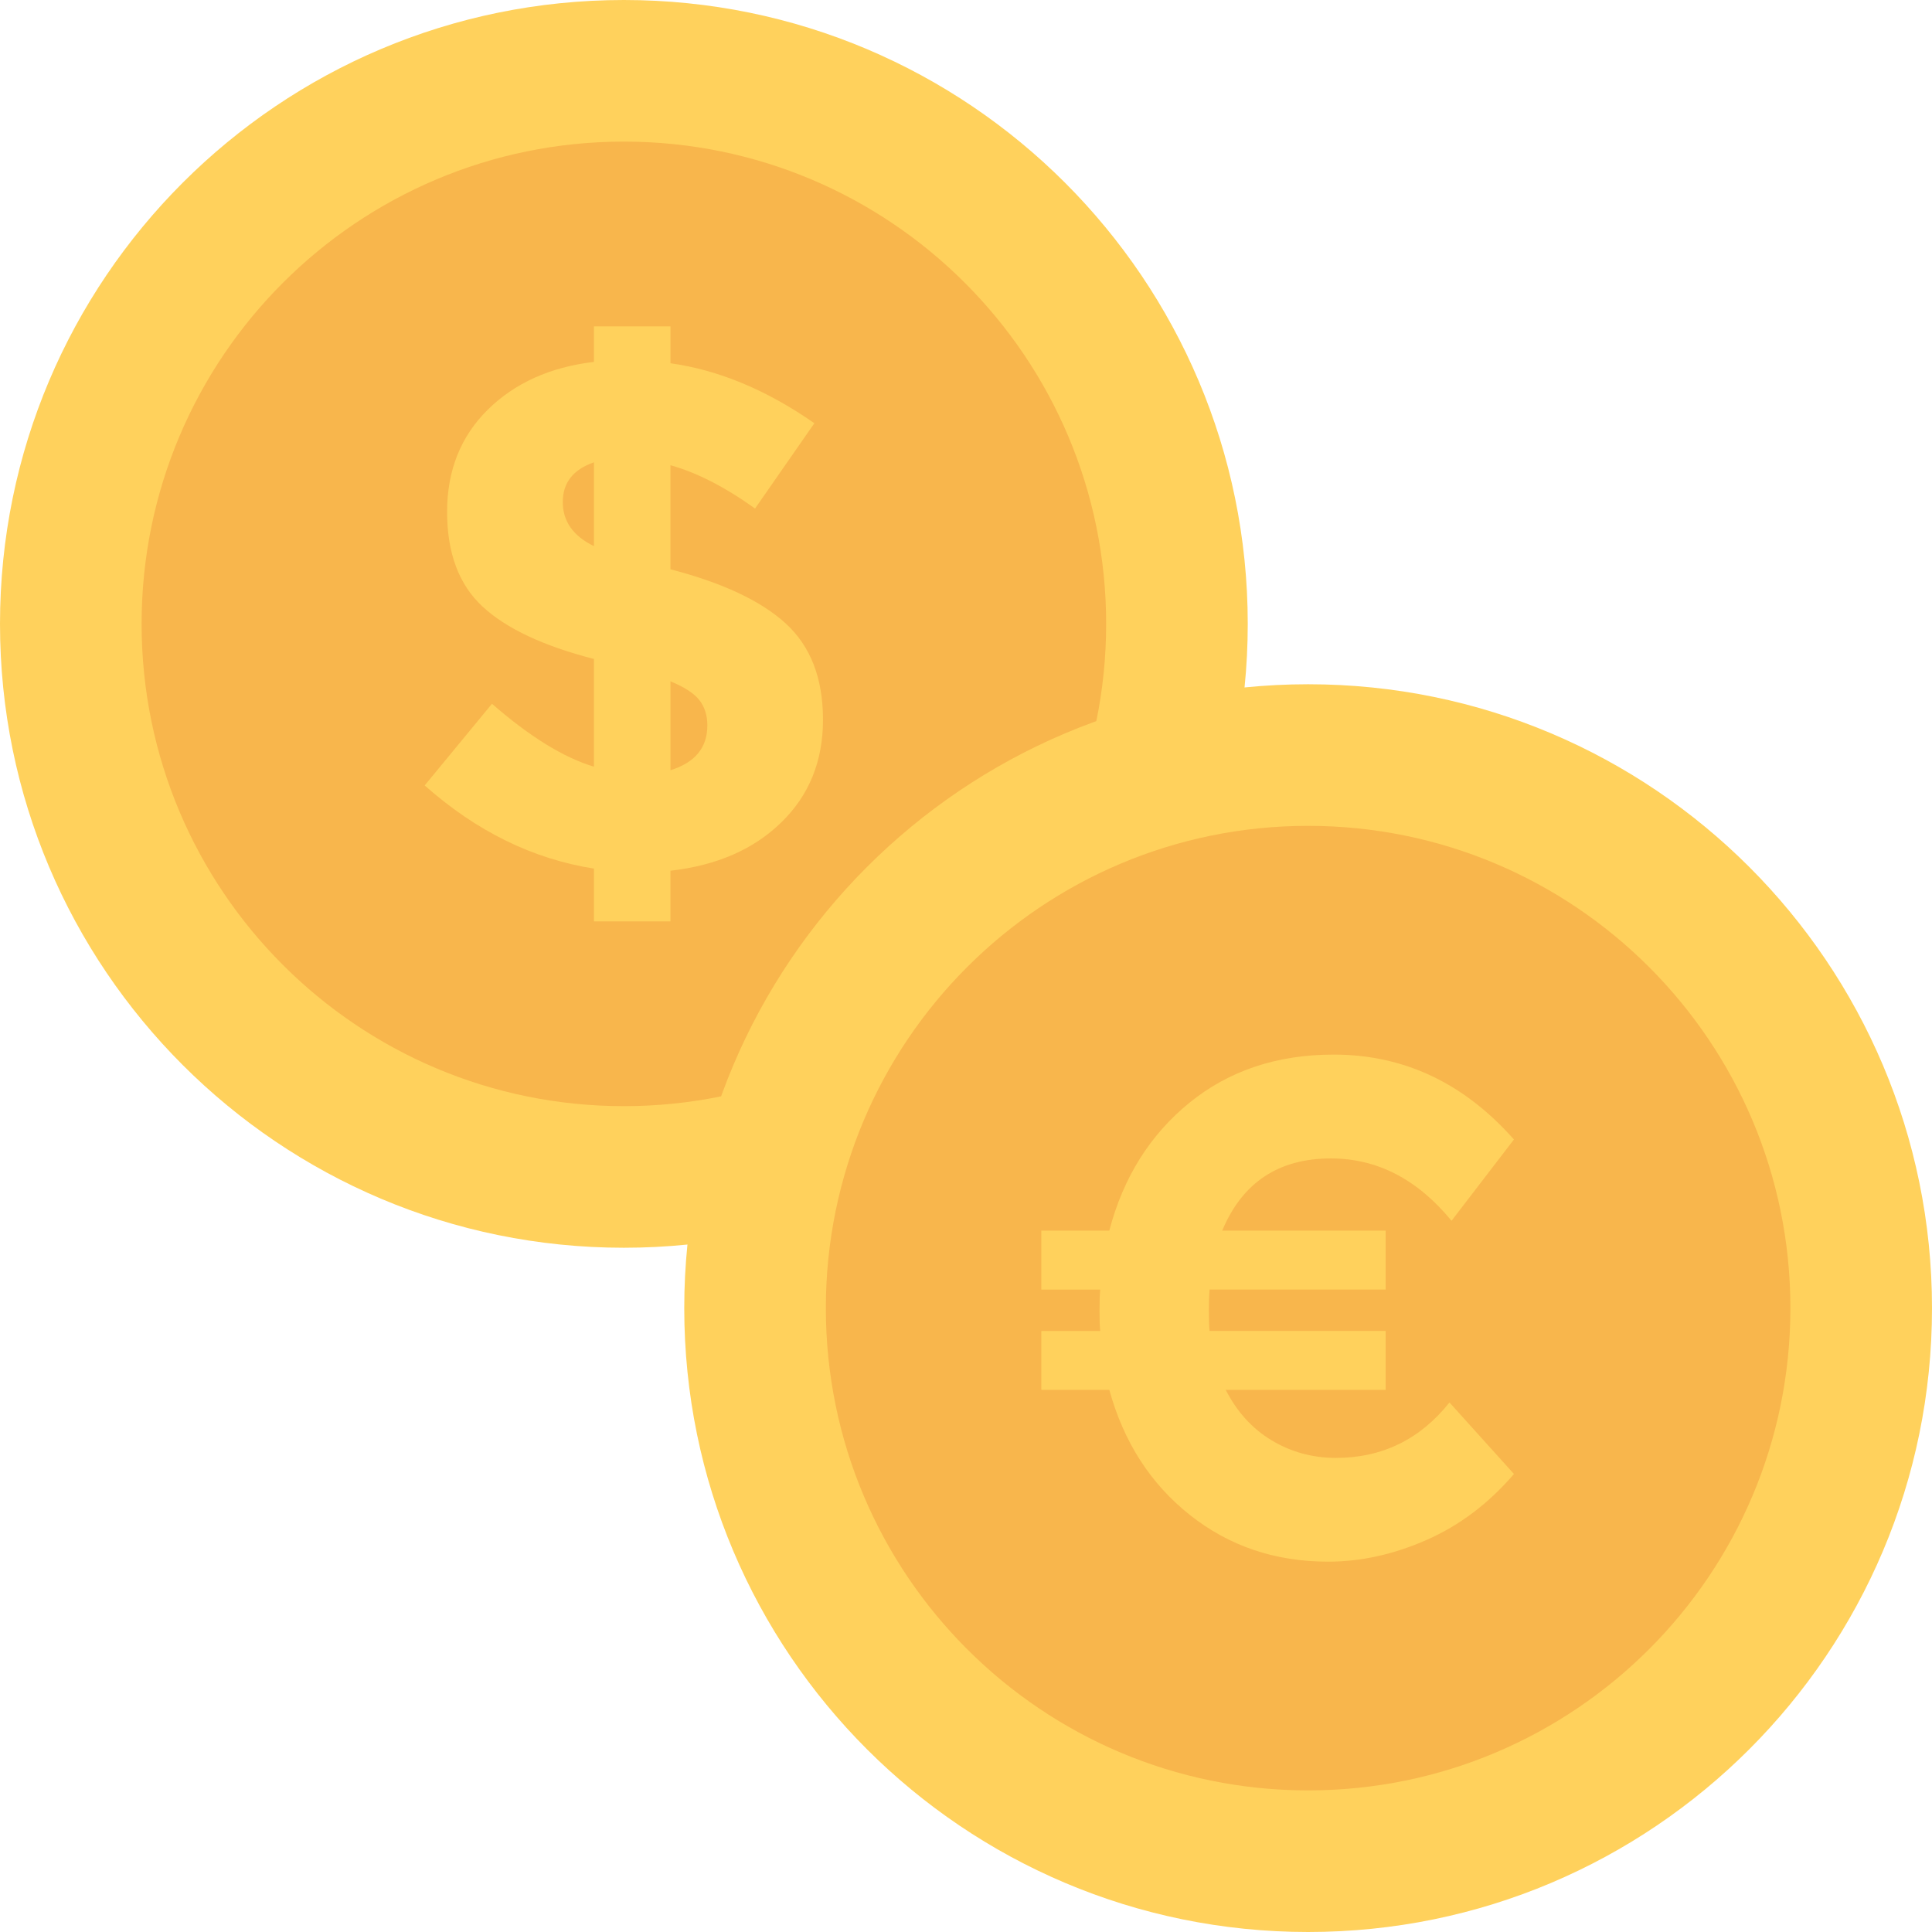 <?xml version="1.0" encoding="utf-8"?>
<!-- Generator: Adobe Illustrator 16.0.0, SVG Export Plug-In . SVG Version: 6.00 Build 0)  -->
<!DOCTYPE svg PUBLIC "-//W3C//DTD SVG 1.1//EN" "http://www.w3.org/Graphics/SVG/1.1/DTD/svg11.dtd">
<svg version="1.1" id="Layer_1" xmlns="http://www.w3.org/2000/svg" xmlns:xlink="http://www.w3.org/1999/xlink" x="0px" y="0px"
	 width="48px" height="48px" viewBox="0 0 48 48" enable-background="new 0 0 48 48" xml:space="preserve">
<g>
	<path fill="#FFD15C" d="M31,15.5C31,24.061,24.06,31,15.5,31C6.939,31,0,24.061,0,15.5S6.939,0,15.5,0C24.06,0,31,6.939,31,15.5"/>
	<path fill="#F8B64C" d="M27.482,15.5c0,6.617-5.365,11.982-11.982,11.982c-6.618,0-11.982-5.365-11.982-11.982
		S8.882,3.518,15.5,3.518C22.117,3.518,27.482,8.883,27.482,15.5"/>
	<path fill="#FFD15C" d="M14.756,22.891V21.58c-1.522-0.24-2.922-0.928-4.205-2.066l1.672-2.029
		c0.934,0.814,1.777,1.336,2.533,1.563v-2.676c-1.258-0.324-2.181-0.758-2.768-1.303c-0.586-0.543-0.88-1.328-0.88-2.352
		c0-1.025,0.336-1.869,1.005-2.533c0.671-0.664,1.551-1.063,2.643-1.193V8.109h1.902v0.916c1.197,0.168,2.389,0.664,3.575,1.49
		l-1.474,2.119c-0.754-0.539-1.455-0.896-2.102-1.076v2.586c1.293,0.336,2.248,0.783,2.864,1.346s0.926,1.359,0.926,2.391
		c0,1.029-0.345,1.879-1.034,2.549c-0.688,0.672-1.605,1.072-2.756,1.203v1.258H14.756z M14.756,11.486
		c-0.517,0.18-0.774,0.508-0.774,0.986c0,0.48,0.258,0.846,0.774,1.096V11.486z M17.574,18.023c0-0.25-0.066-0.459-0.197-0.627
		c-0.132-0.17-0.371-0.324-0.719-0.469v2.209C17.27,18.945,17.574,18.574,17.574,18.023"/>
	<path fill="#FFD15C" d="M48,32.5C48,41.061,41.06,48,32.5,48C23.939,48,17,41.061,17,32.5S23.939,17,32.5,17
		C41.06,17,48,23.939,48,32.5"/>
	<path fill="#F8B64C" d="M44.482,32.5c0,6.617-5.365,11.982-11.982,11.982c-6.618,0-11.982-5.365-11.982-11.982
		S25.882,20.518,32.5,20.518C39.117,20.518,44.482,25.883,44.482,32.5"/>
	<path fill="#FFD15C" d="M25.871,32.039v-1.465h1.689c0.349-1.324,1.014-2.383,1.995-3.18c0.981-0.795,2.175-1.193,3.579-1.193
		c1.744,0,3.236,0.705,4.479,2.109l-1.55,2.02c-0.849-1.033-1.847-1.549-2.997-1.549c-1.3,0-2.201,0.598-2.7,1.793h4.06v1.465
		h-4.375c-0.01,0.117-0.017,0.289-0.017,0.521s0.007,0.402,0.017,0.506h4.375v1.465h-3.973c0.279,0.545,0.659,0.965,1.141,1.254
		c0.482,0.289,1.014,0.436,1.595,0.436c1.149,0,2.091-0.459,2.823-1.377l1.602,1.777c-0.627,0.73-1.35,1.277-2.168,1.637
		c-0.818,0.361-1.636,0.541-2.449,0.541c-1.313,0-2.457-0.385-3.432-1.158c-0.977-0.773-1.645-1.809-2.004-3.109h-1.689v-1.465
		h1.463c-0.012-0.104-0.018-0.273-0.018-0.506s0.006-0.404,0.018-0.521H25.871z"/>
</g>
</svg>
